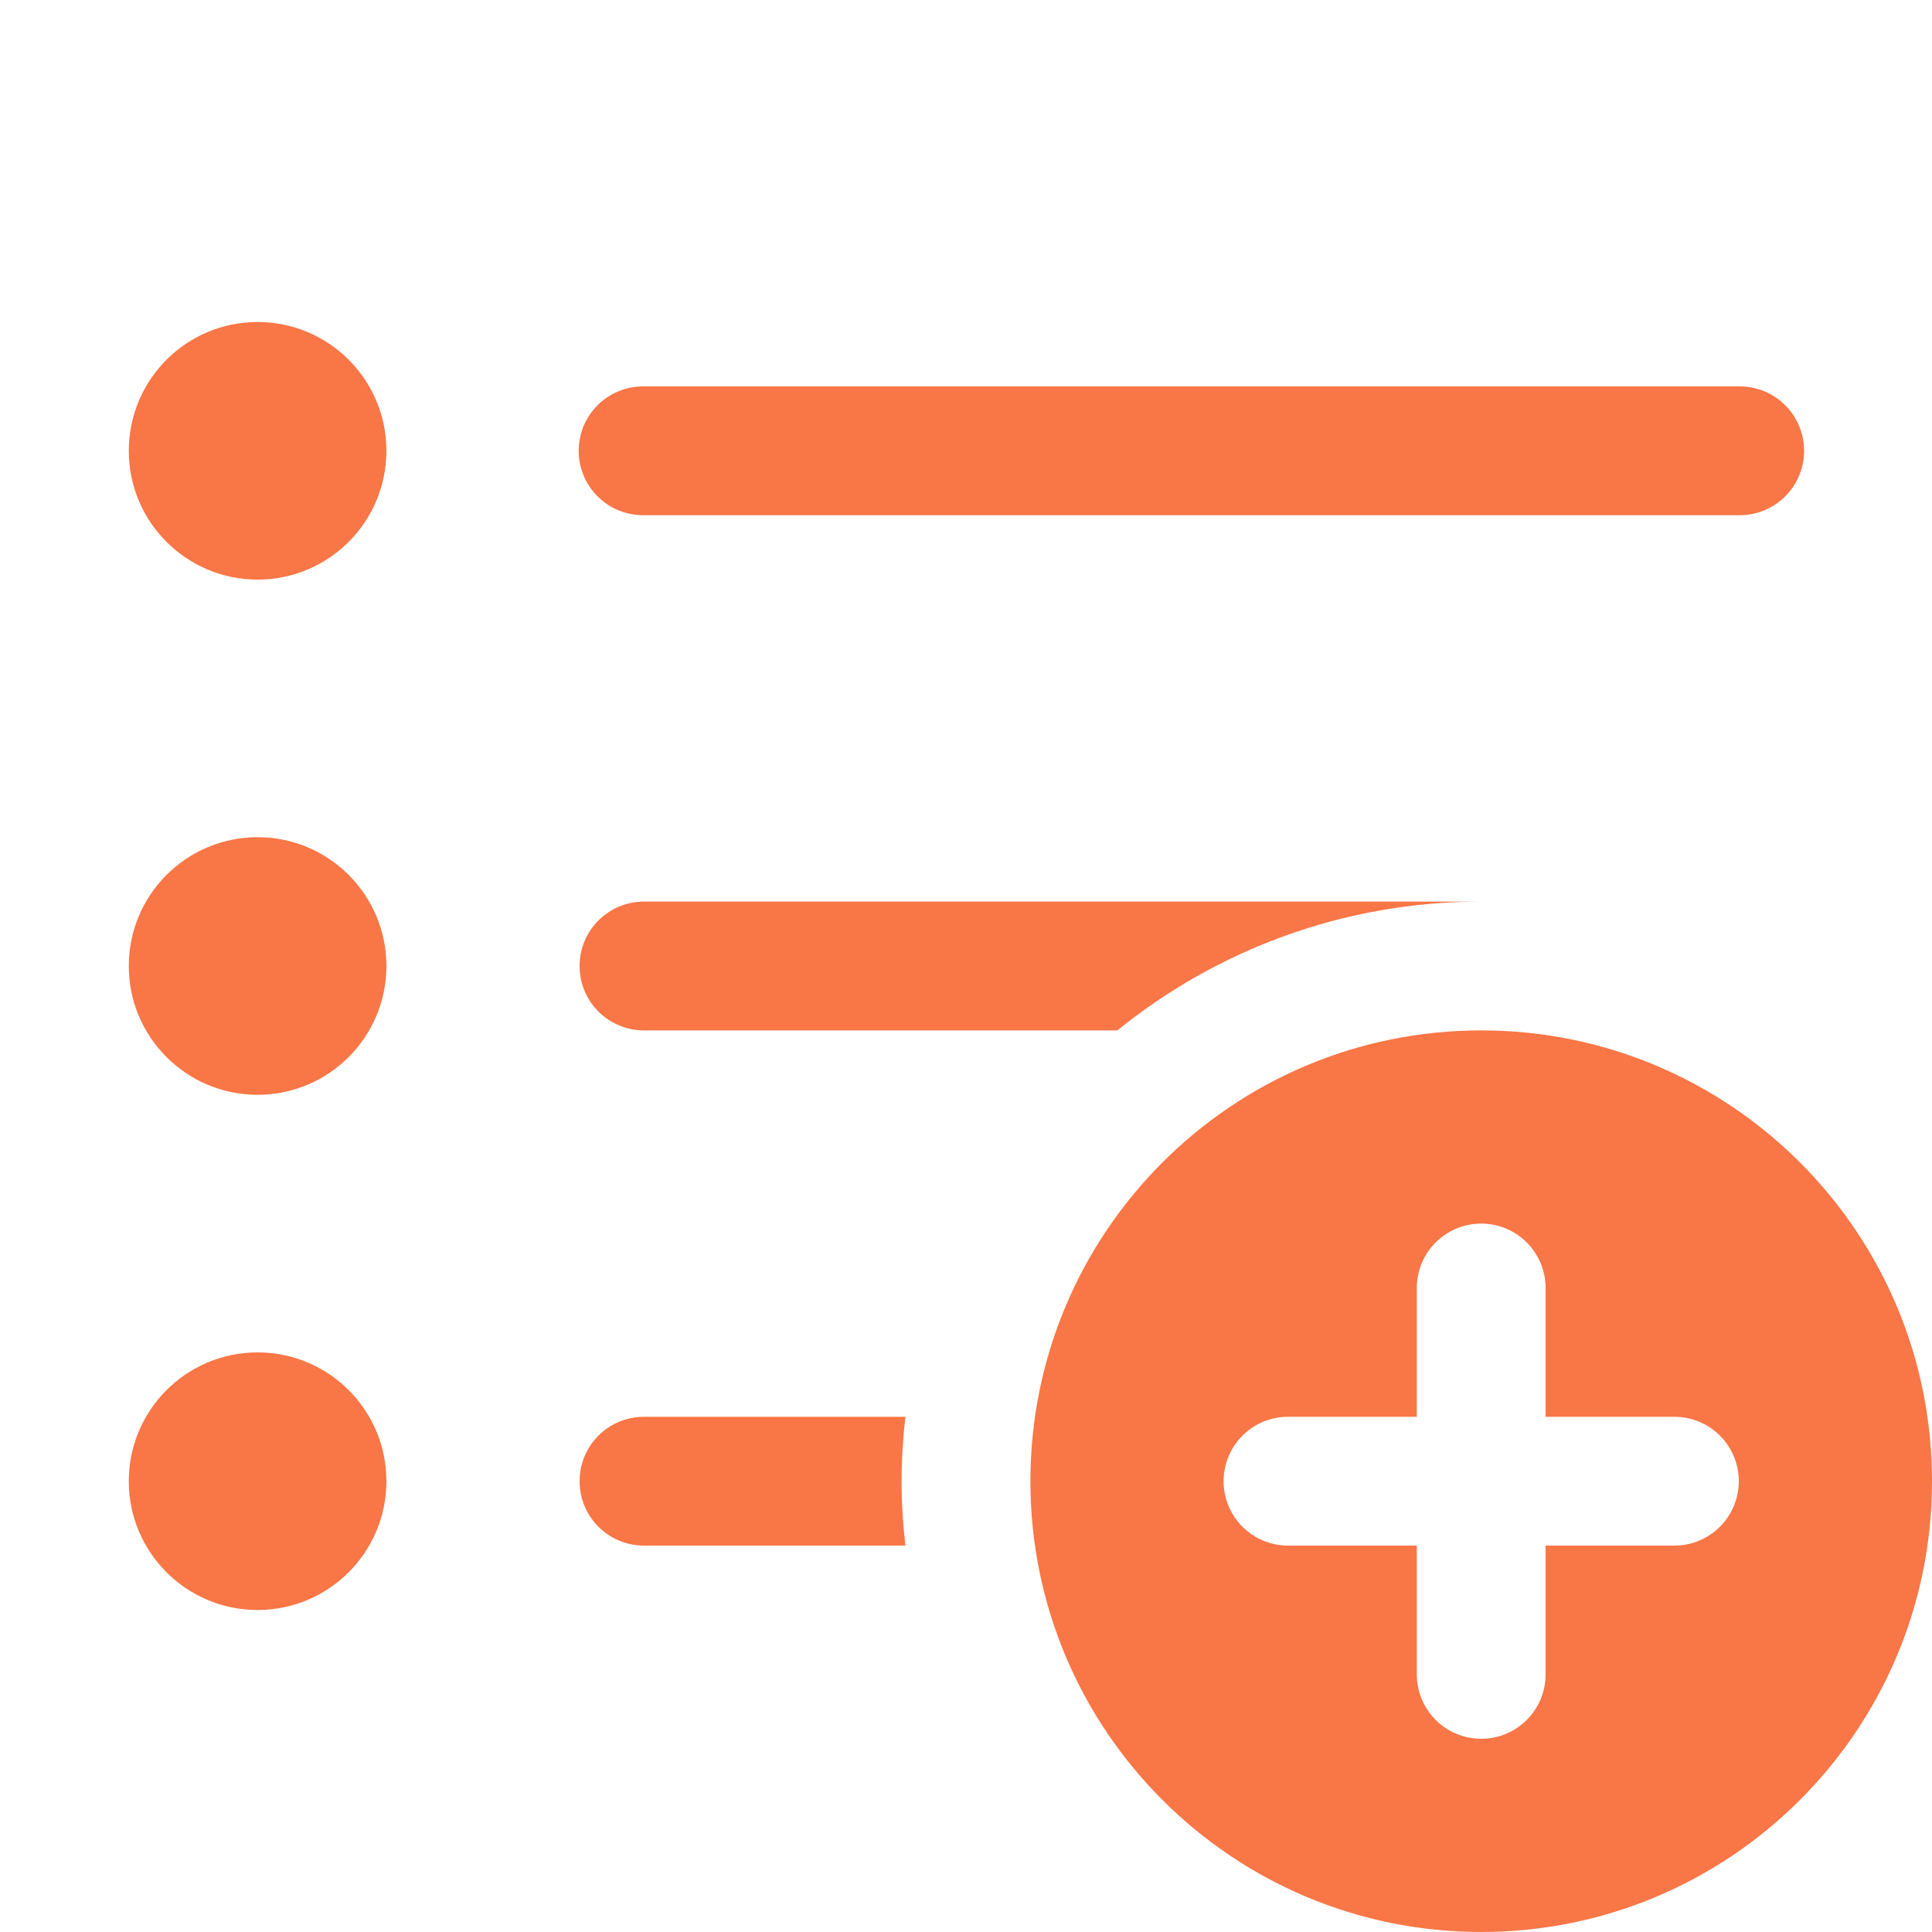 <svg xmlns="http://www.w3.org/2000/svg" x="0px" y="0px"
width="25px" height="25px"
viewBox="0 0 172 172"
style=" fill:#000000;"><g fill="none" fill-rule="nonzero" stroke="none" stroke-width="1" stroke-linecap="butt" stroke-linejoin="miter" stroke-miterlimit="10" stroke-dasharray="" stroke-dashoffset="0" font-family="none" font-weight="none" font-size="none" text-anchor="none" style="mix-blend-mode: normal"><path d="M0,172v-172h172v172z" fill="none"></path><g fill="#f97646"><path d="M22.933,28.667c-6.333,0 -11.467,5.134 -11.467,11.467c0,6.333 5.134,11.467 11.467,11.467c6.333,0 11.467,-5.134 11.467,-11.467c0,-6.333 -5.134,-11.467 -11.467,-11.467zM57.333,34.4c-2.068,-0.029 -3.991,1.057 -5.033,2.843c-1.042,1.786 -1.042,3.995 0,5.781c1.042,1.786 2.966,2.872 5.033,2.843h97.467c2.068,0.029 3.991,-1.057 5.033,-2.843c1.042,-1.786 1.042,-3.995 0,-5.781c-1.042,-1.786 -2.966,-2.872 -5.033,-2.843zM22.933,74.533c-6.333,0 -11.467,5.134 -11.467,11.467c0,6.333 5.134,11.467 11.467,11.467c6.333,0 11.467,-5.134 11.467,-11.467c0,-6.333 -5.134,-11.467 -11.467,-11.467zM57.333,80.267c-3.171,0 -5.733,2.563 -5.733,5.733c0,3.171 2.563,5.733 5.733,5.733h42.138c8.858,-7.161 20.121,-11.467 32.396,-11.467zM131.867,91.733c-22.165,0 -40.133,17.968 -40.133,40.133c0,22.165 17.968,40.133 40.133,40.133c22.165,0 40.133,-17.968 40.133,-40.133c0,-22.165 -17.968,-40.133 -40.133,-40.133zM131.867,108.933c3.165,0 5.733,2.563 5.733,5.733v11.467h11.467c3.165,0 5.733,2.563 5.733,5.733c0,3.171 -2.569,5.733 -5.733,5.733h-11.467v11.467c0,3.171 -2.569,5.733 -5.733,5.733c-3.165,0 -5.733,-2.563 -5.733,-5.733v-11.467h-11.467c-3.165,0 -5.733,-2.563 -5.733,-5.733c0,-3.171 2.569,-5.733 5.733,-5.733h11.467v-11.467c0,-3.171 2.569,-5.733 5.733,-5.733zM22.933,120.4c-6.333,0 -11.467,5.134 -11.467,11.467c0,6.333 5.134,11.467 11.467,11.467c6.333,0 11.467,-5.134 11.467,-11.467c0,-6.333 -5.134,-11.467 -11.467,-11.467zM57.333,126.133c-3.171,0 -5.733,2.563 -5.733,5.733c0,3.171 2.563,5.733 5.733,5.733h23.269c-0.212,-1.886 -0.336,-3.795 -0.336,-5.733c0,-1.938 0.124,-3.847 0.336,-5.733z"></path></g></g></svg>